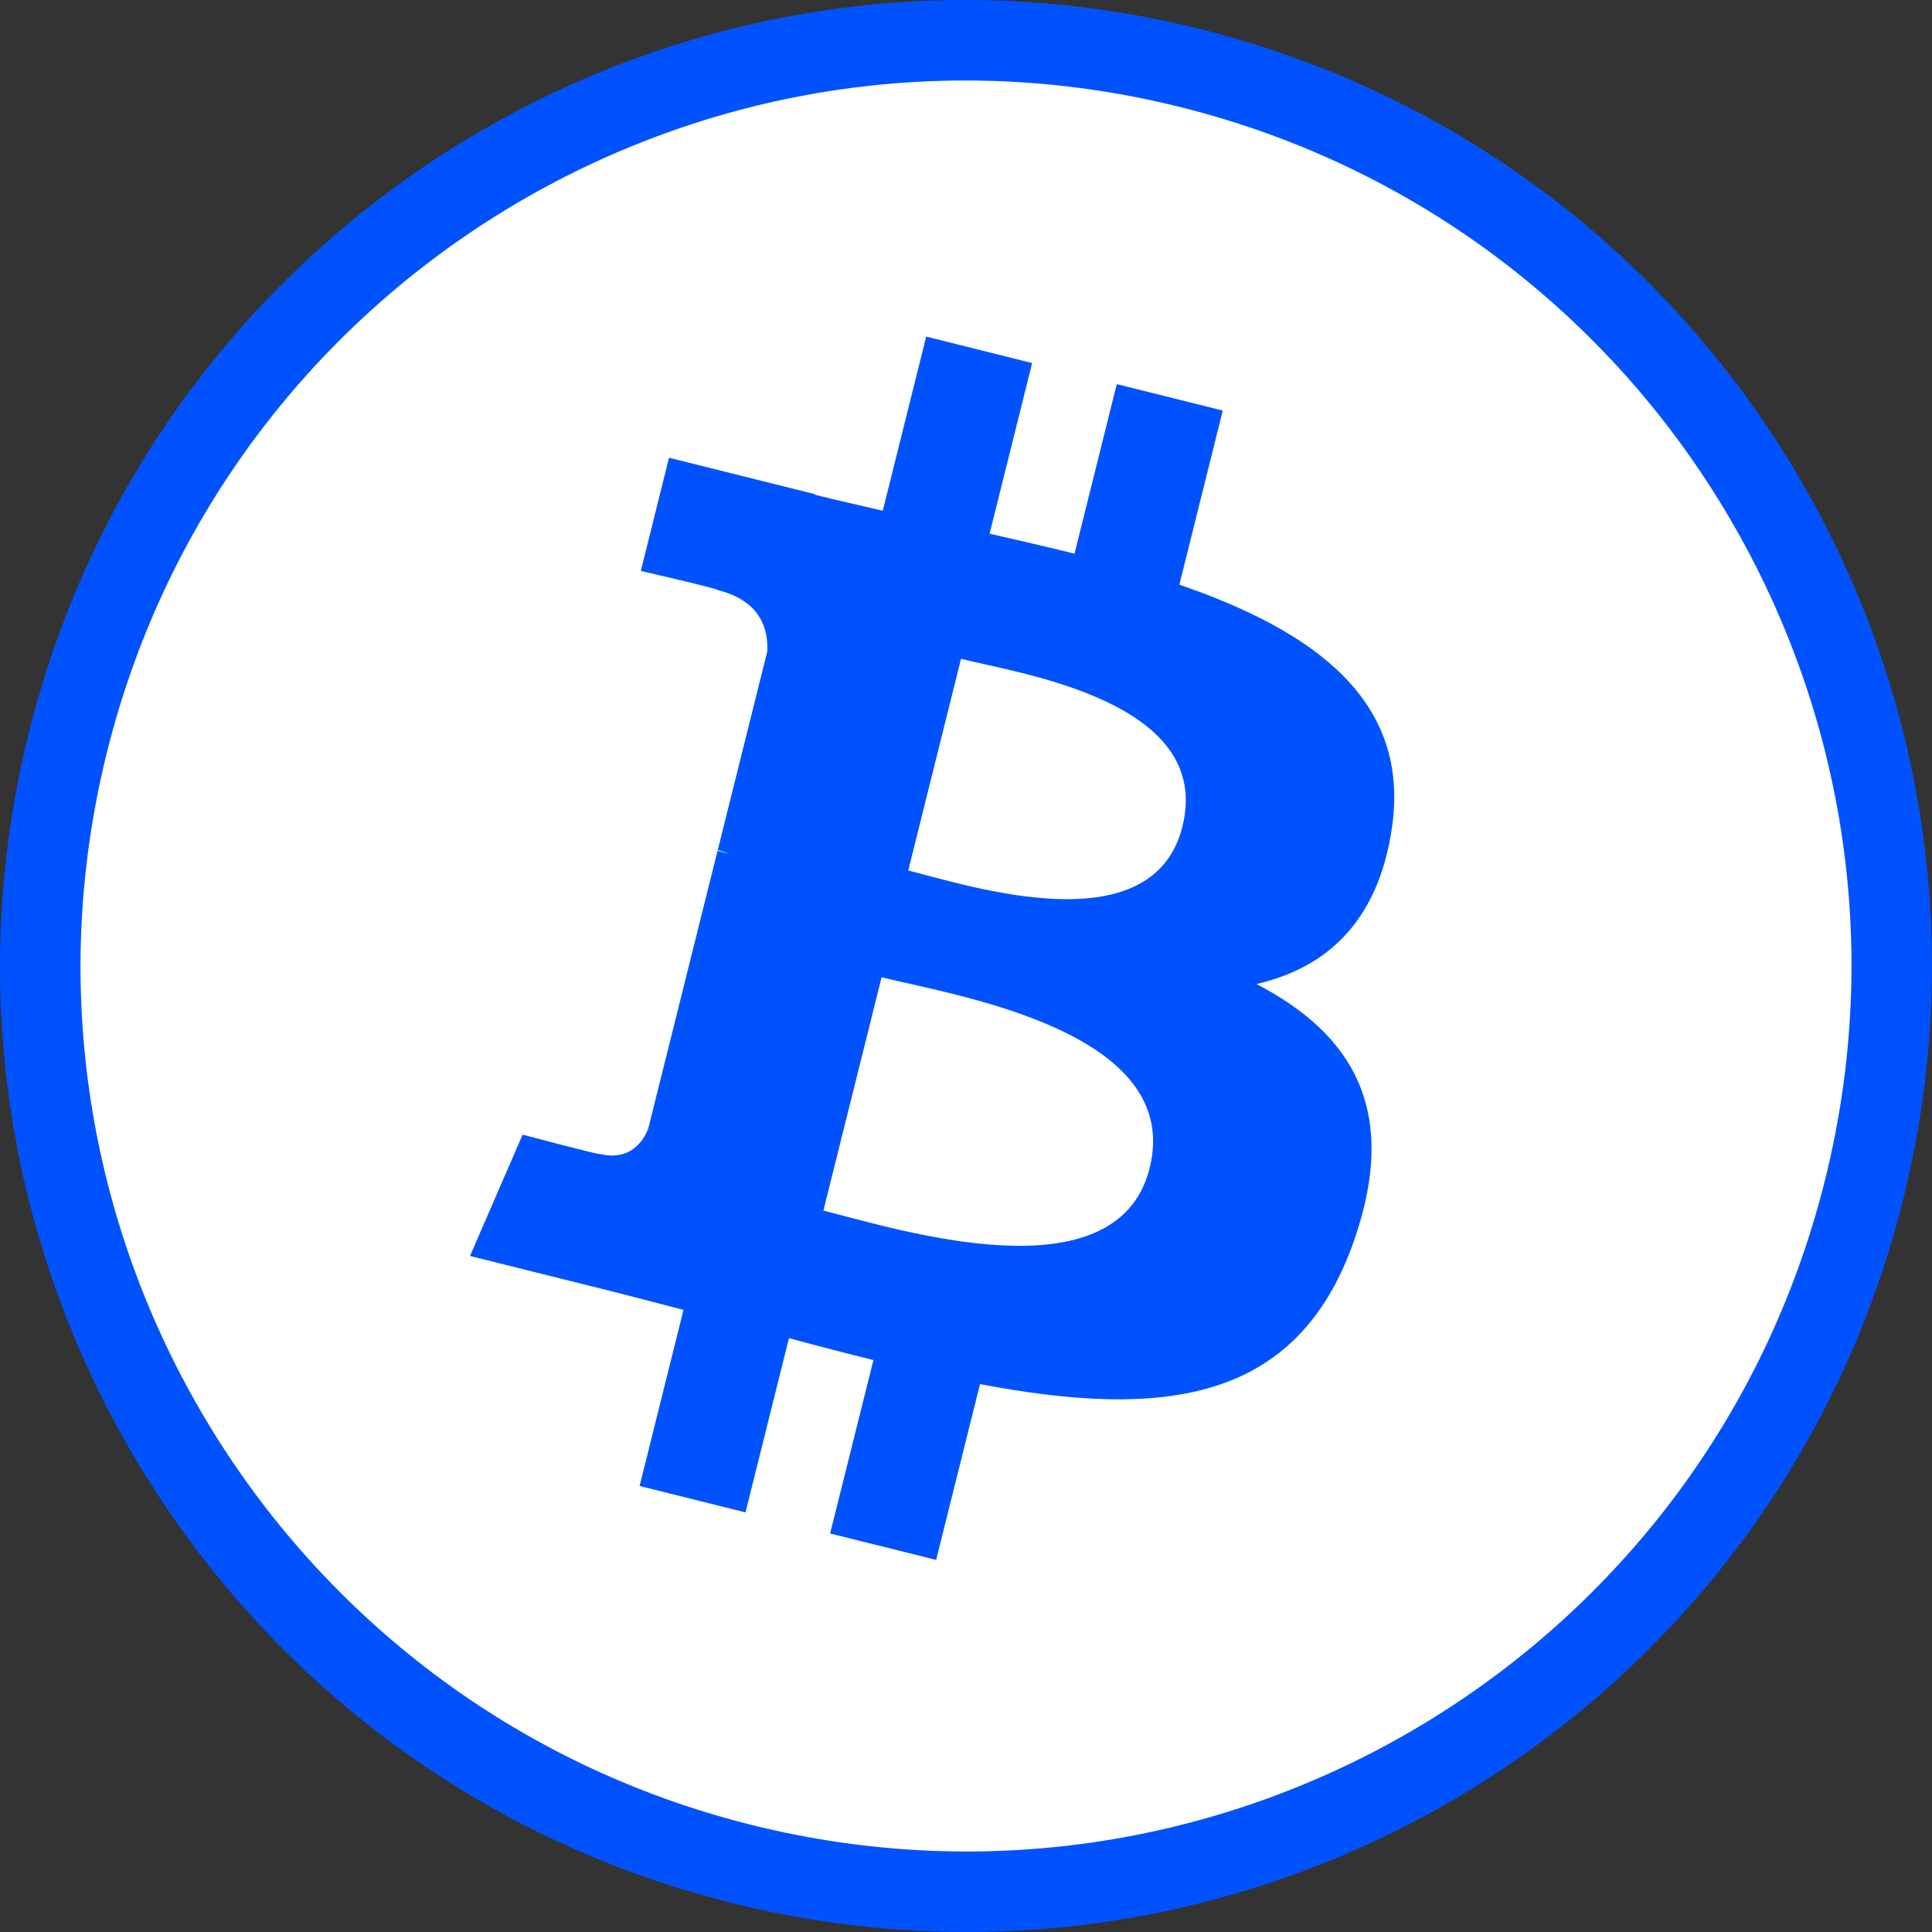 <svg
    width="48"
    height="48"
    viewBox="0 0 48 48"
    fill="none"
    xmlns="http://www.w3.org/2000/svg"
>
    <rect x="0" y="0" width="48" height="48" fill="#333333" stroke="none"/>
    <path
        d="M1.689 18.439L1.689 18.439C4.76 6.116 17.241 -1.383 29.561 1.688L29.561 1.688C41.885 4.76 49.384 17.242 46.311 29.564C43.239 41.885 30.758 49.384 18.434 46.311C6.115 43.239 -1.384 30.759 1.689 18.439Z"
        fill="white"
        stroke="#0052FF"
        stroke-width="2"
    />
    <path
        d="M34.58 20.581C35.057 17.388 32.626 15.671 29.301 14.526L30.379 10.2L27.746 9.544L26.696 13.756C26.003 13.583 25.292 13.421 24.586 13.259L25.643 9.02L23.011 8.363L21.932 12.688C21.359 12.557 20.796 12.428 20.25 12.293L20.253 12.279L16.621 11.372L15.921 14.185C15.921 14.185 17.875 14.633 17.833 14.66C18.9 14.927 19.093 15.632 19.061 16.192L17.832 21.12C17.905 21.139 18.001 21.166 18.106 21.208C18.018 21.186 17.924 21.162 17.827 21.139L16.105 28.042C15.975 28.366 15.644 28.852 14.898 28.668C14.925 28.706 12.984 28.19 12.984 28.19L11.677 31.204L15.104 32.059C15.741 32.218 16.366 32.386 16.981 32.543L15.891 36.919L18.522 37.575L19.601 33.246C20.32 33.441 21.017 33.621 21.7 33.79L20.624 38.099L23.258 38.755L24.348 34.388C28.839 35.238 32.215 34.895 33.637 30.834C34.782 27.564 33.58 25.678 31.217 24.448C32.938 24.051 34.234 22.919 34.58 20.581ZM28.563 29.018C27.749 32.288 22.242 30.52 20.457 30.077L21.903 24.28C23.689 24.726 29.413 25.608 28.563 29.018ZM29.377 20.534C28.635 23.509 24.052 21.997 22.565 21.627L23.876 16.369C25.363 16.74 30.151 17.431 29.377 20.534Z"
        fill="#0052FF"
    />
</svg>
